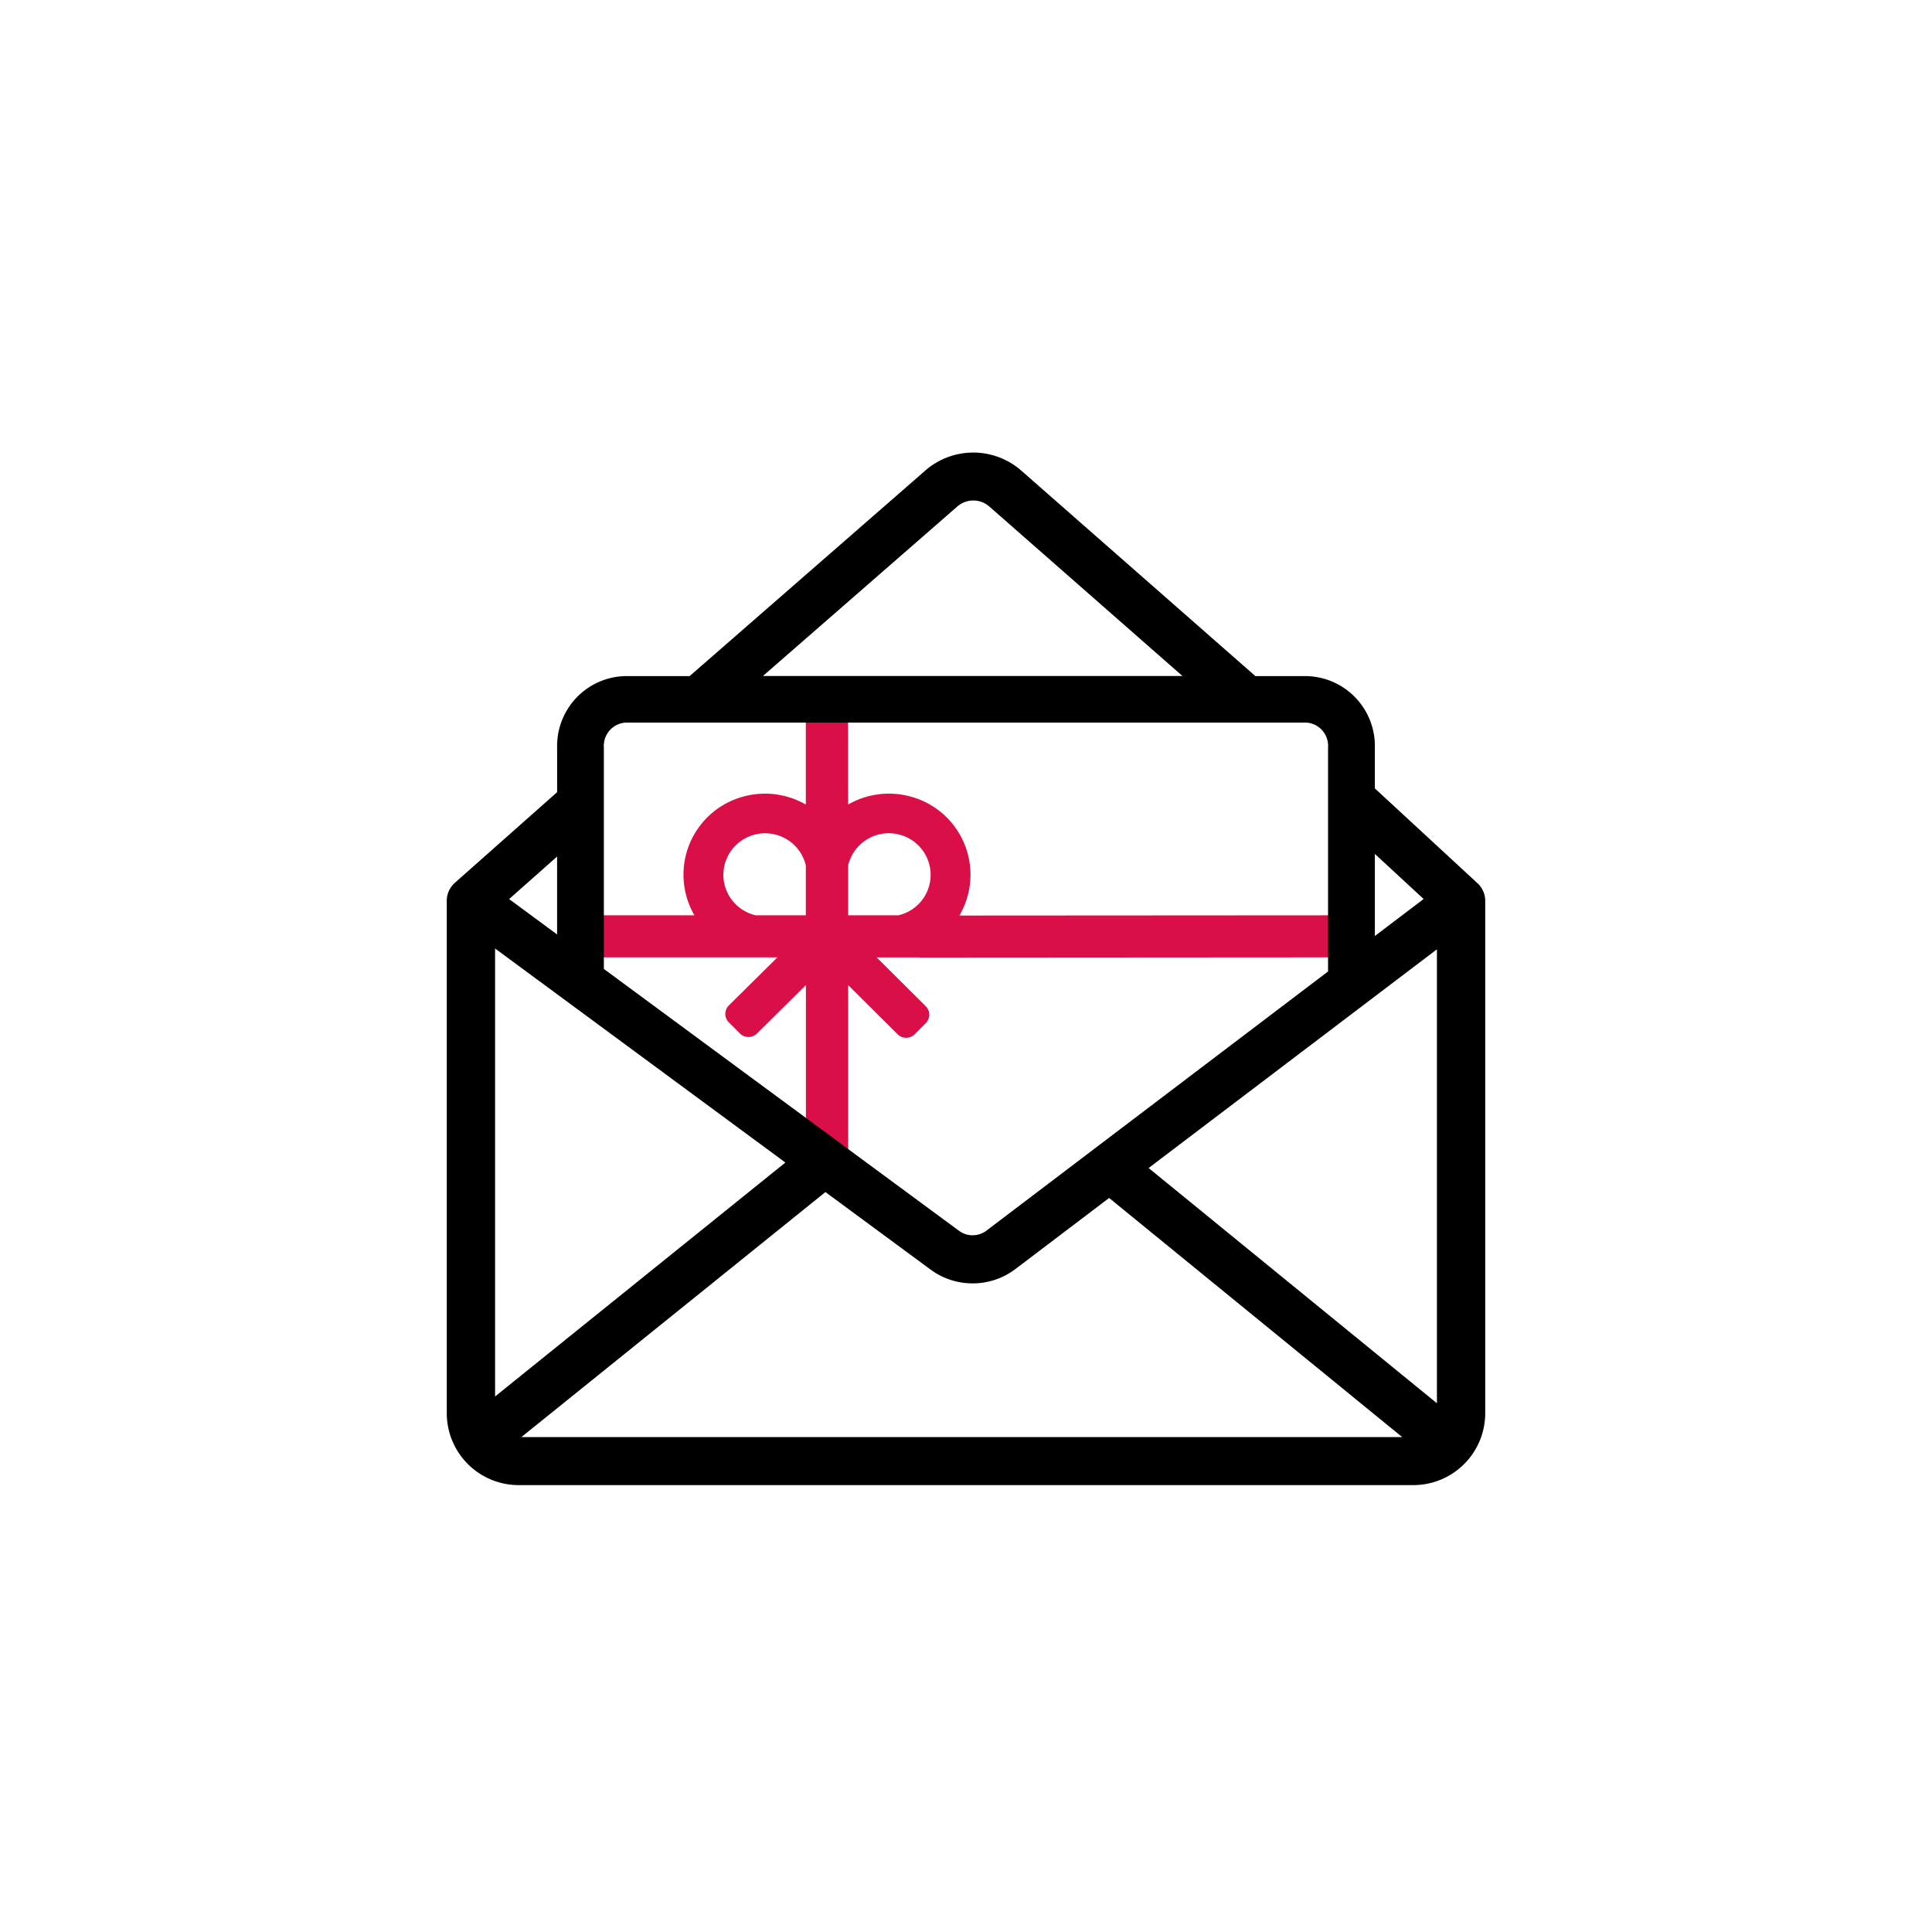 <svg xmlns="http://www.w3.org/2000/svg" width="160" height="160" viewBox="0 0 160 160">
  <defs>
    <style>
      .cls-1 {
        fill: #fff;
        opacity: 0;
      }

      .cls-2 {
        fill: #da0f47;
      }

      .cls-2, .cls-3 {
        fill-rule: evenodd;
      }
    </style>
  </defs>
  <g id="icon_goods-giftcard">
    <rect id="icon_area" class="cls-1" width="160" height="160"/>
    <g id="shape">
      <path class="cls-2" d="M708.132,375.283v0.022l34.514-.022,0-3.48-31.192.019a6.7,6.7,0,0,0-4.1-9.869,6.793,6.793,0,0,0-5.12.676v-8.711h-3.5v8.711a6.784,6.784,0,0,0-5.124-.674,6.7,6.7,0,0,0-4.1,9.848h-8.648v3.48h15.52l-4.021,3.982a0.99,0.99,0,0,0,0,1.406l0.917,0.918a1,1,0,0,0,1.414,0l4.049-4.009V392.7h3.5V377.584l4.093,4.069a1,1,0,0,0,1.414,0l0.916-.917a0.989,0.989,0,0,0,0-1.406l-4.065-4.042h3.541Zm-1.717-10.18a3.438,3.438,0,0,1-.02,6.7h-4.158V367.67A3.466,3.466,0,0,1,706.415,365.1ZM692,367.643a3.466,3.466,0,0,1,6.736.027V371.8h-4.158A3.447,3.447,0,0,1,692,367.643Z" transform="translate(-632 -296)"/>
      <path id="Shape_29_copy" data-name="Shape 29 copy" class="cls-3" d="M754.36,369.145h0l-8.5-7.853v-3.4a5.787,5.787,0,0,0-5.647-5.9h-4.247l-19.394-17.023a6.038,6.038,0,0,0-7.928-.012L689.114,351.99h-5.328a5.787,5.787,0,0,0-5.647,5.9v3.713l-8.47,7.508,0,0A1.984,1.984,0,0,0,669,370.6v42.425a5.957,5.957,0,0,0,5.935,5.966h74.129A5.958,5.958,0,0,0,755,413.026V370.6A1.982,1.982,0,0,0,754.36,369.145Zm-57.318,23.131L673,411.65v-37.1Zm3.317,2.446,8.631,6.363a5.877,5.877,0,0,0,7.1.014l7.763-5.889,24.274,19.805H675.176Zm26.765-1.991L751,374.619v37.593Zm22.776-22.28-4.039,3.064V366.72Zm-38.616-32.507a2.013,2.013,0,0,1,2.643,0l16,14.041H695.181Zm-27.5,17.9h56.428a1.928,1.928,0,0,1,1.772,2.05v18.559l-28.3,21.47a1.9,1.9,0,0,1-2.3-.021l-29.375-21.658V357.9A1.928,1.928,0,0,1,683.786,355.845Zm-5.647,17.543-3.974-2.929,3.974-3.522v6.451Z" transform="translate(-632 -296)"/>
    </g>
  </g>
</svg>
